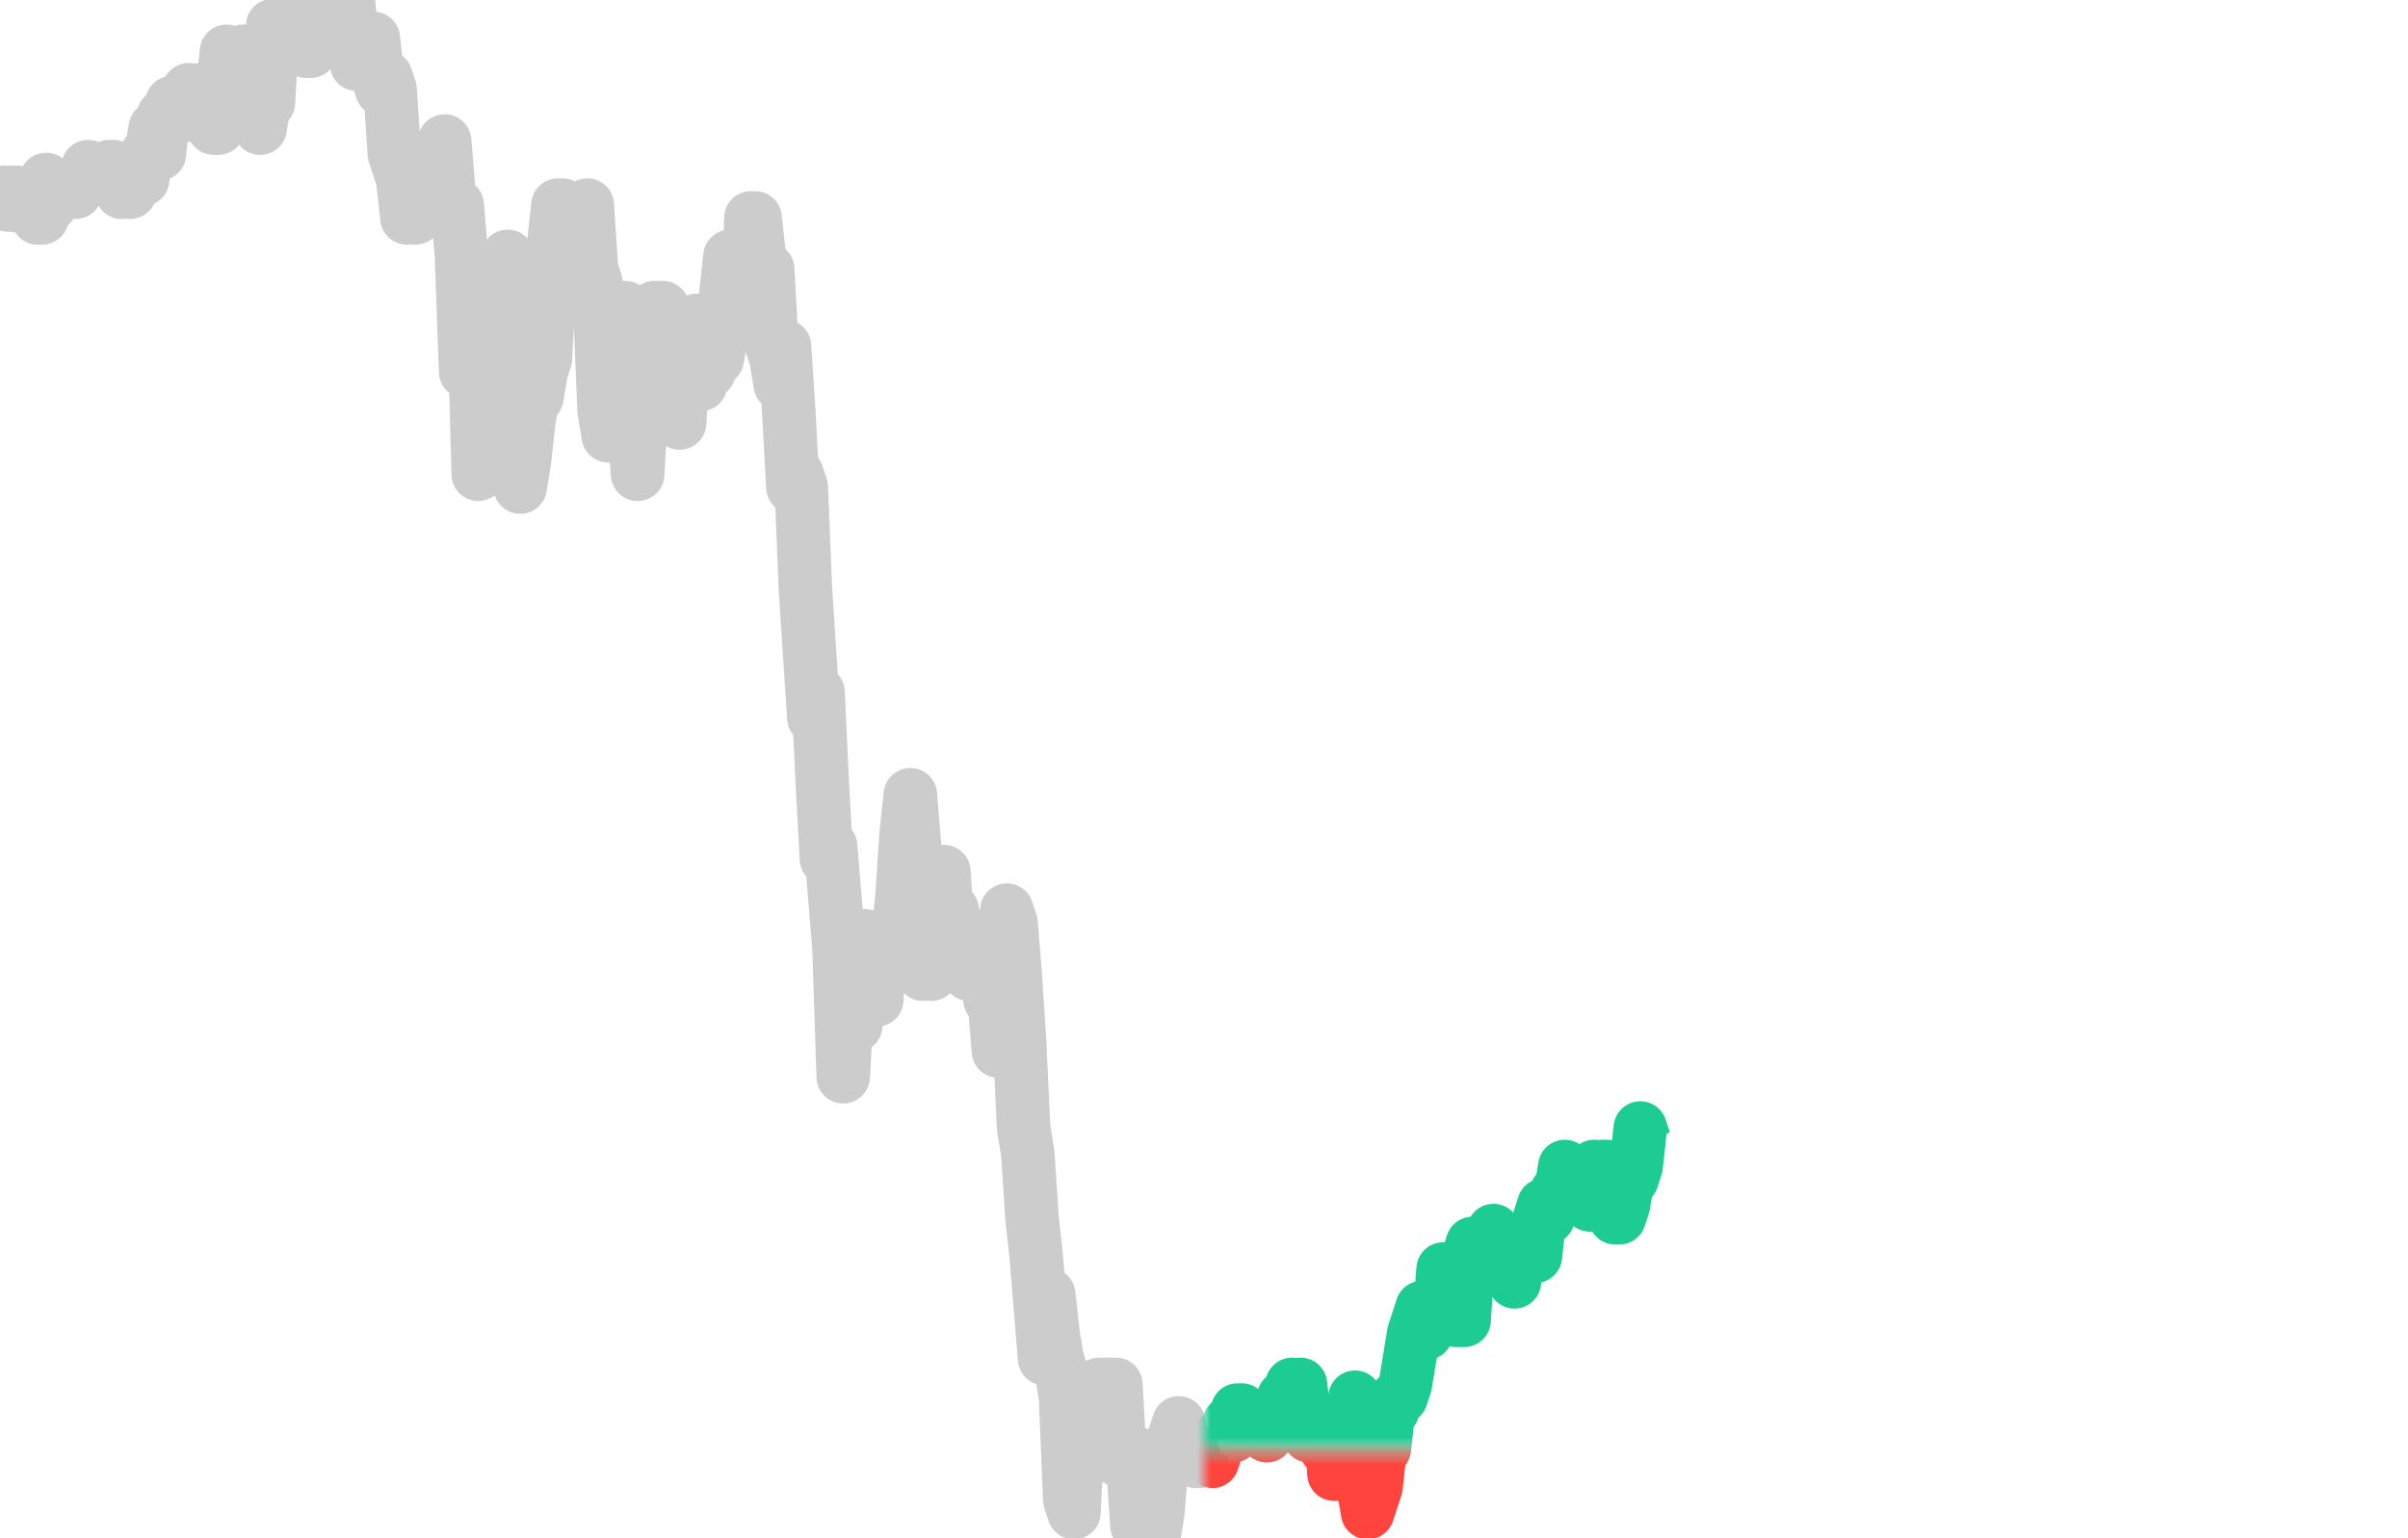 <!DOCTYPE svg PUBLIC '-//W3C//DTD SVG 1.1//EN' 'http://www.w3.org/Graphics/SVG/1.1/DTD/svg11.dtd'>
                <svg xmlns="http://www.w3.org/2000/svg" version="1.1" viewBox="0 0 180 115" preserveAspectRatio="none" xmlns:xlink="http://www.w3.org/1999/xlink">
                    <a href="https://www.bloomberg.com/quote/EURUSD:CUR" target="_top"><rect height="115" width="180" fill="transparent"></rect><defs><mask id="up-mask"><rect id="clipper" x="90" y="0" width="90" height="108.292" stroke-width="0" fill="#FFFFFF"></rect></mask><mask id="down-mask"><rect id="clipper" x="90" y="108.292" width="90" height="115" stroke-width="0" fill="#FFFFFF"></rect></mask><path id="day-0" stroke-linejoin="round" stroke="currentColor" stroke-width="4" fill="none" d="M0 17.25 L0 17.25 L0.314 14.375 L0.627 15.333 L0.941 14.375 L1.254 14.375 L1.568 15.333 L1.882 15.333 L2.195 14.375 L2.509 15.333 L2.822 16.292 L3.136 16.292 L3.449 13.417 L3.763 15.333 L4.077 14.375 L4.39 14.375 L4.704 14.375 L5.017 14.375 L5.331 14.375 L5.645 14.375 L5.958 13.417 L6.272 13.417 L6.585 12.458 L6.899 13.417 L7.213 13.417 L7.526 13.417 L7.84 13.417 L8.153 12.458 L8.467 12.458 L8.78 13.417 L9.094 14.375 L9.408 13.417 L9.721 14.375 L10.035 13.417 L10.348 13.417 L10.662 13.417 L10.976 11.5 L11.289 11.5 L11.603 9.583 L11.916 11.5 L12.23 8.625 L12.544 8.625 L12.857 7.667 L13.171 8.625 L13.484 7.667 L13.798 8.625 L14.111 6.708 L14.425 8.625 L14.739 7.667 L15.052 6.708 L15.366 8.625 L15.679 8.625 L15.993 9.583 L16.307 9.583 L16.62 6.708 L16.934 3.833 L17.247 4.792 L17.561 6.708 L17.875 5.75 L18.188 3.833 L18.502 4.792 L18.815 7.667 L19.129 7.667 L19.443 9.583 L19.756 7.667 L20.07 7.667 L20.383 1.917 L20.697 1.917 L21.01 2.875 L21.324 3.833 L21.638 2.875 L21.951 0 L22.265 2.875 L22.578 1.917 L22.892 3.833 L23.206 3.833 L23.519 2.875 L23.833 1.917 L24.146 1.917 L24.46 1.917 L24.774 2.875 L25.087 1.917 L25.401 0.958 L25.714 0.958 L26.028 0 L26.341 2.875 L26.655 4.792 L26.969 2.875 L27.282 3.833 L27.596 3.833 L27.909 2.875 L28.223 5.75 L28.537 6.708 L28.85 5.75 L29.164 6.708 L29.477 11.5 L29.791 12.458 L30.105 13.417 L30.418 16.292 L30.732 15.333 L31.045 16.292 L31.359 15.333 L31.672 13.417 L31.986 12.458 L32.3 13.417 L32.613 13.417 L32.927 11.5 L33.24 10.542 L33.554 14.375 L33.868 16.292 L34.181 15.333 L34.495 19.167 L34.808 27.792 L35.122 27.792 L35.436 23.958 L35.749 35.458 L36.063 31.625 L36.376 30.667 L36.69 27.792 L37.003 23.958 L37.317 25.875 L37.631 22.042 L37.944 19.167 L38.258 29.708 L38.571 33.542 L38.885 36.417 L39.199 34.5 L39.512 31.625 L39.826 29.708 L40.139 29.708 L40.453 27.792 L40.767 26.833 L41.08 21.083 L41.394 18.208 L41.707 15.333 L42.021 15.333 L42.334 18.208 L42.648 21.083 L42.962 17.25 L43.275 22.042 L43.589 19.167 L43.902 15.333 L44.216 20.125 L44.53 21.083 L44.843 23 L45.157 30.667 L45.47 32.583 L45.784 30.667 L46.098 31.625 L46.411 29.708 L46.725 23 L47.038 28.75 L47.352 31.625 L47.666 35.458 L47.979 29.708 L48.293 29.708 L48.606 27.792 L48.92 23 L49.233 23 L49.547 23 L49.861 26.833 L50.174 28.75 L50.488 28.75 L50.801 31.625 L51.115 25.875 L51.429 24.917 L51.742 27.792 L52.056 23.958 L52.369 28.75 L52.683 27.792 L52.997 27.792 L53.31 26.833 L53.624 26.833 L53.937 24.917 L54.251 22.042 L54.564 19.167 L54.878 19.167 L55.192 22.042 L55.505 21.083 L55.819 23.958 L56.132 16.292 L56.446 16.292 L56.76 19.167 L57.073 22.042 L57.387 20.125 L57.7 25.875 L58.014 26.833 L58.328 28.75 L58.641 25.875 L58.955 30.667 L59.268 36.417 L59.582 35.458 L59.895 36.417 L60.209 44.083 L60.523 48.875 L60.836 53.667 L61.15 51.75 L61.463 58.458 L61.777 64.208 L62.091 63.25 L62.404 67.083 L62.718 70.917 L63.031 80.5 L63.345 74.75 L63.659 74.75 L63.972 76.667 L64.286 72.833 L64.599 69.958 L64.913 72.833 L65.226 71.875 L65.54 74.75 L65.854 69.958 L66.167 69.958 L66.481 69.958 L66.794 69.958 L67.108 69.958 L67.422 67.083 L67.735 62.292 L68.049 59.417 L68.362 63.25 L68.676 69.958 L68.99 72.833 L69.303 69.958 L69.617 72.833 L69.93 69 L70.244 68.042 L70.557 65.167 L70.871 69.958 L71.185 68.042 L71.498 71.875 L71.812 70.917 L72.125 70.917 L72.439 72.833 L72.753 71.875 L73.066 71.875 L73.38 71.875 L73.693 69.958 L74.007 74.75 L74.321 74.75 L74.634 78.583 L74.948 71.875 L75.261 68.042 L75.575 69 L75.889 72.833 L76.202 77.625 L76.516 84.333 L76.829 86.25 L77.143 91.042 L77.456 93.917 L77.77 97.75 L78.084 101.583 L78.397 96.792 L78.711 99.667 L79.024 101.583 L79.338 102.542 L79.652 104.458 L79.965 112.125 L80.279 113.083 L80.592 106.375 L80.906 107.333 L81.22 109.25 L81.533 105.417 L81.847 106.375 L82.16 103.5 L82.474 103.5 L82.787 103.5 L83.101 103.5 L83.415 103.5 L83.728 109.25 L84.042 108.292 L84.355 108.292 L84.669 109.25 L84.983 114.042 L85.296 110.208 L85.61 115 L85.923 115 L86.237 115 L86.551 113.083 L86.864 109.25 L87.178 108.292 L87.491 108.292 L87.805 107.333 L88.118 106.375 L88.432 108.292 L88.746 108.292 L89.059 108.292 L89.373 109.25 L89.686 109.25 L90 108.292"/><path id="day-1" stroke-linejoin="round" stroke="currentColor" stroke-width="4" fill="none" d="M90 107.333 L90 107.333 L90.314 108.292 L90.627 109.25 L90.941 108.292 L91.254 107.333 L91.568 107.333 L91.882 106.375 L92.195 107.333 L92.509 105.417 L92.822 105.417 L93.136 106.375 L93.449 106.375 L93.763 106.375 L94.077 106.375 L94.39 106.375 L94.704 107.333 L95.017 106.375 L95.331 106.375 L95.645 105.417 L95.958 104.458 L96.272 105.417 L96.585 103.5 L96.899 105.417 L97.213 103.5 L97.526 106.375 L97.84 107.333 L98.153 106.375 L98.467 106.375 L98.78 107.333 L99.094 108.292 L99.408 106.375 L99.721 110.208 L100.035 110.208 L100.348 109.25 L100.662 110.208 L100.976 108.292 L101.289 104.458 L101.603 108.292 L101.916 111.167 L102.23 113.083 L102.544 112.125 L102.857 111.167 L103.171 108.292 L103.484 108.292 L103.798 105.417 L104.111 105.417 L104.425 104.458 L104.739 104.458 L105.052 103.5 L105.366 101.583 L105.679 99.667 L105.993 98.708 L106.307 97.75 L106.62 99.667 L106.934 97.75 L107.247 98.708 L107.561 98.708 L107.875 94.875 L108.188 94.875 L108.502 96.792 L108.815 98.708 L109.129 98.708 L109.443 98.708 L109.756 93.917 L110.07 92.958 L110.383 92.958 L110.697 92.958 L111.01 92.958 L111.324 94.875 L111.638 92 L111.951 92.958 L112.265 93.917 L112.578 93.917 L112.892 92.958 L113.206 95.833 L113.519 93.917 L113.833 93.917 L114.146 93.917 L114.46 93.917 L114.774 93.917 L115.087 91.042 L115.401 90.083 L115.714 91.042 L116.028 90.083 L116.341 89.125 L116.655 89.125 L116.969 87.208 L117.282 88.167 L117.596 88.167 L117.909 89.125 L118.223 89.125 L118.537 89.125 L118.85 90.083 L119.164 87.208 L119.477 88.167 L119.791 87.208 L120.105 87.208 L120.418 90.083 L120.732 91.042 L121.045 91.042 L121.359 90.083 L121.672 88.167 L121.986 88.167 L122.3 87.208 L122.613 84.333 L122.927 85.292 L123.24 85.292"/></defs><use xlink:href="#day-0" style="color: #CCCCCC" transform="translate(0, 0)"/><use xlink:href="#day-1" style="color: #FF433D" mask="url(#down-mask)" transform="translate(0, 0)"/><use xlink:href="#day-1" style="color: #1DCC92" mask="url(#up-mask)" transform="translate(0, 0)"/></a>
                </svg>